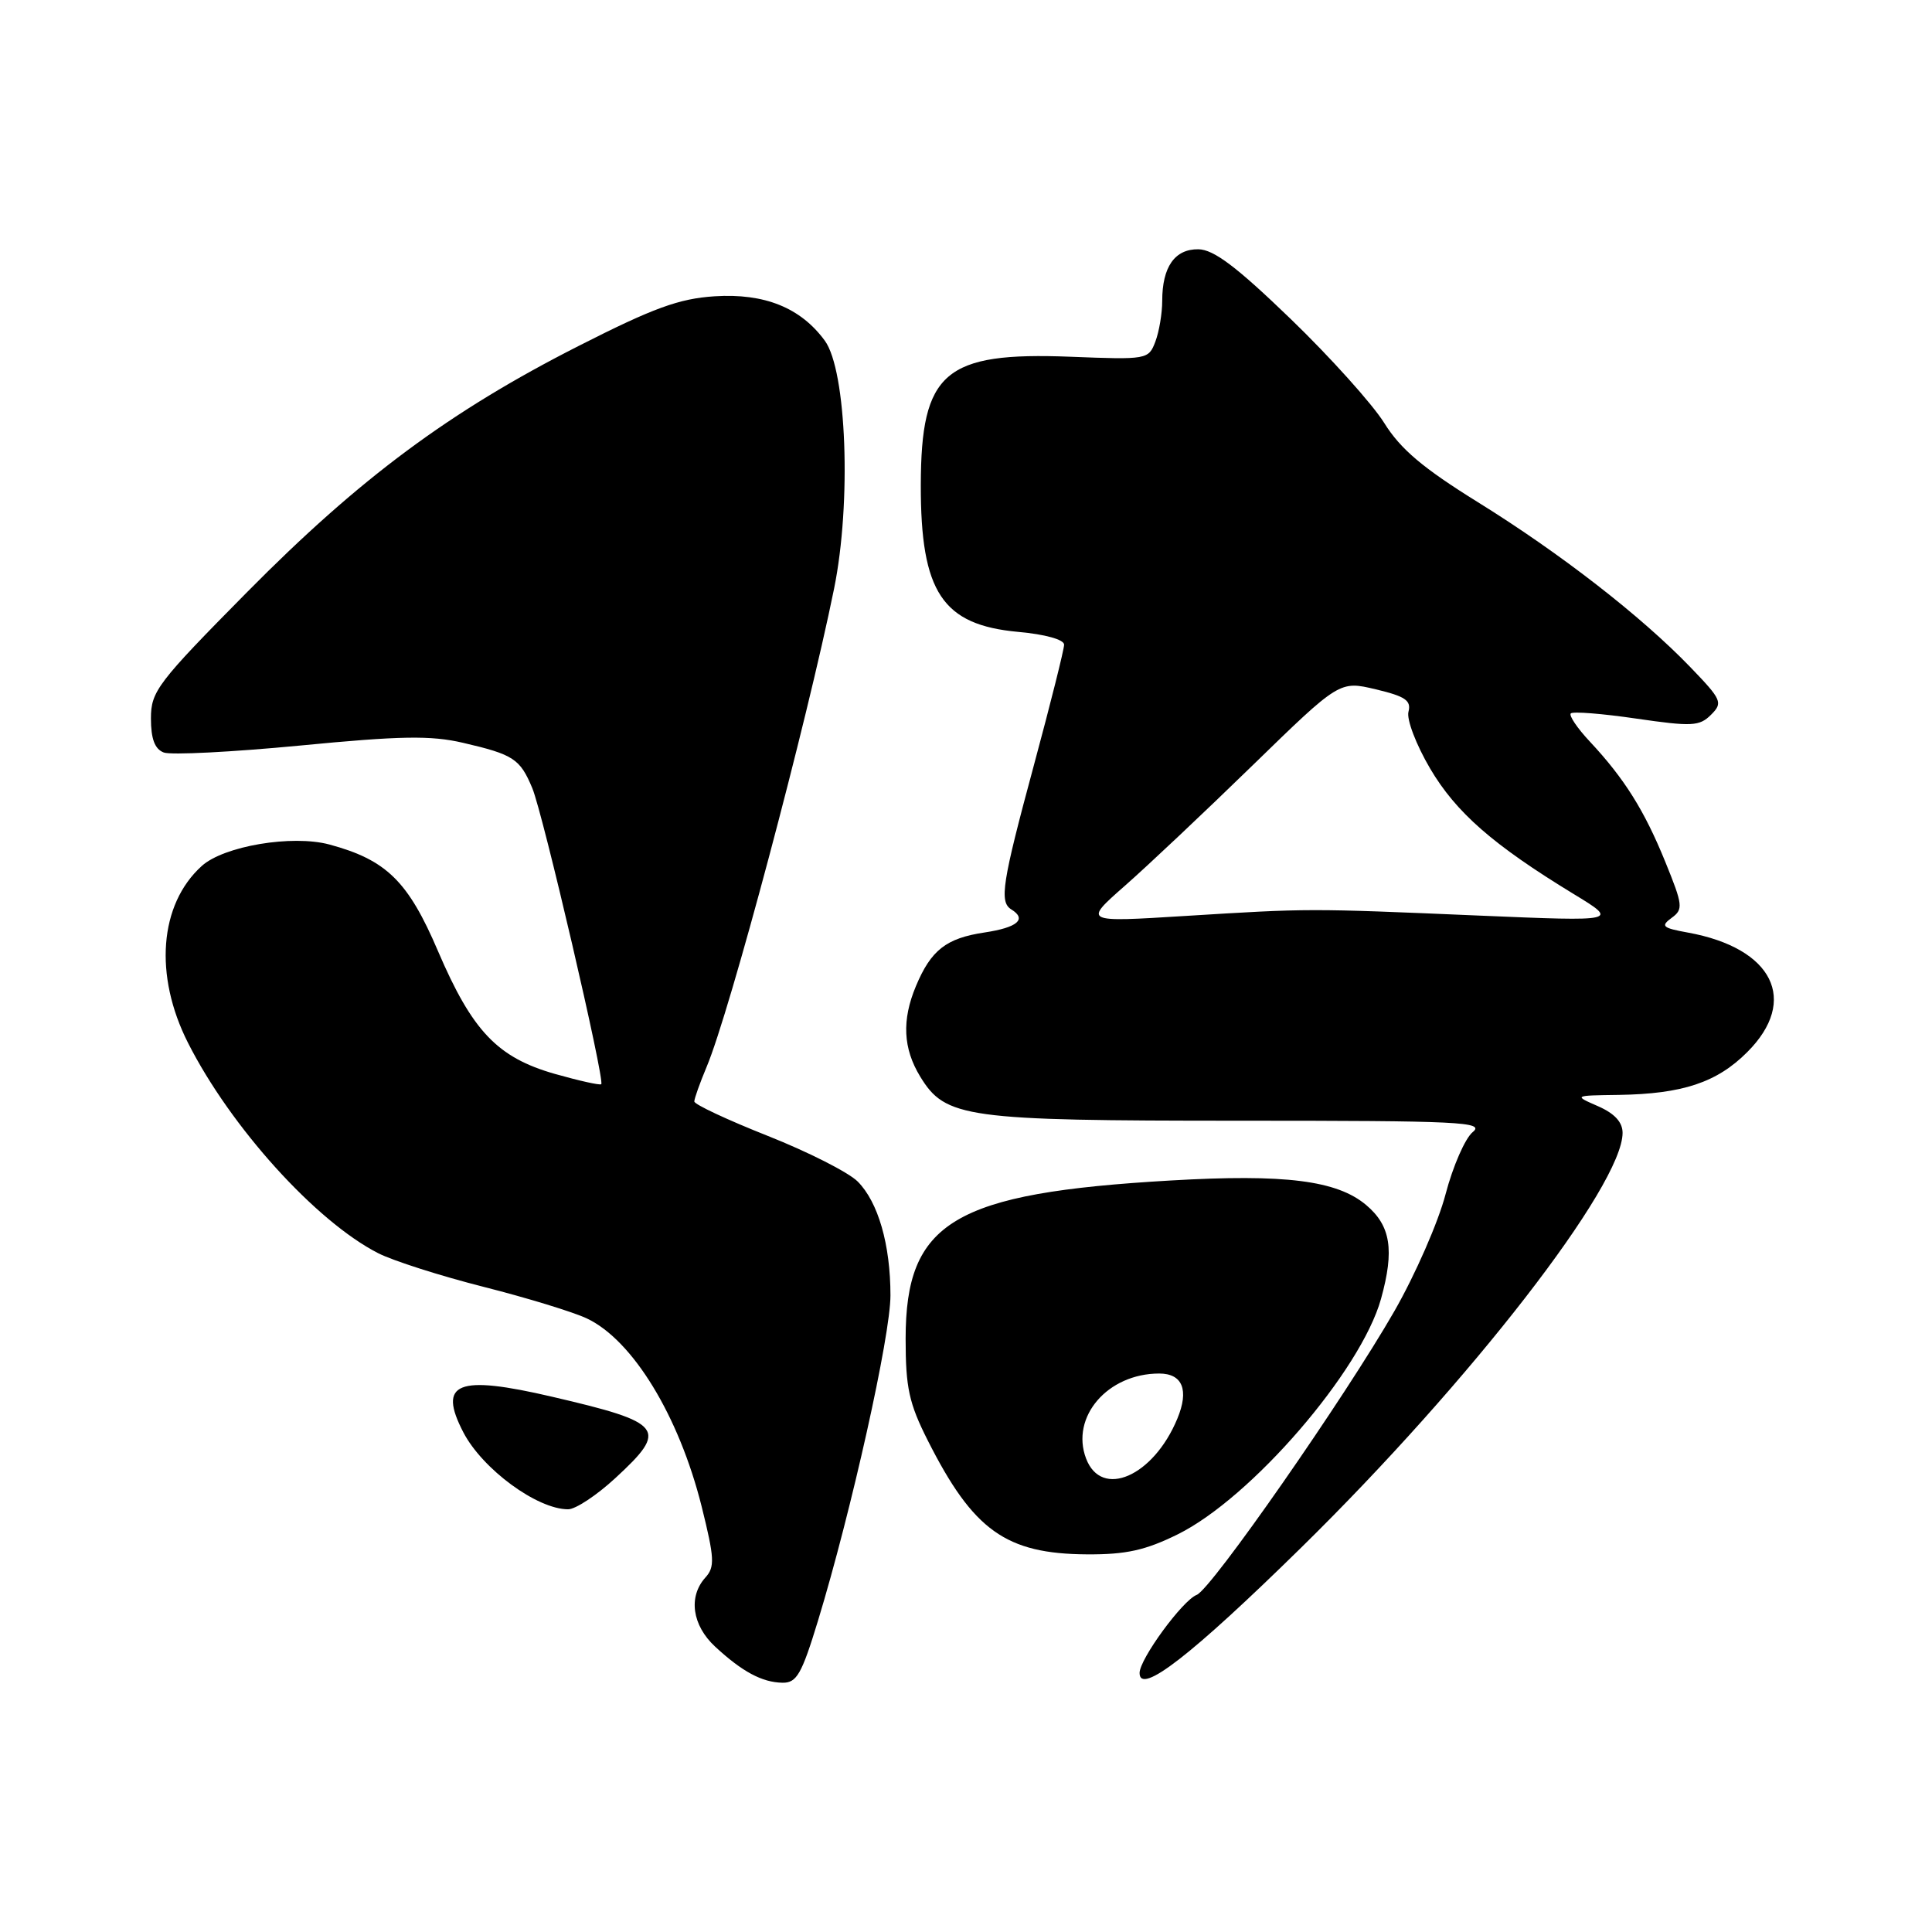 <?xml version="1.0" encoding="UTF-8" standalone="no"?>
<!DOCTYPE svg PUBLIC "-//W3C//DTD SVG 1.1//EN" "http://www.w3.org/Graphics/SVG/1.1/DTD/svg11.dtd" >
<svg xmlns="http://www.w3.org/2000/svg" xmlns:xlink="http://www.w3.org/1999/xlink" version="1.1" viewBox="0 0 256 256">
 <g >
 <path fill="currentColor"
d=" M 108.39 214.75 C 112.82 200.20 118.00 176.96 117.99 171.65 C 117.99 164.91 116.36 159.27 113.64 156.55 C 112.44 155.35 107.08 152.63 101.73 150.51 C 96.38 148.39 92.00 146.34 92.00 145.95 C 92.00 145.56 92.74 143.50 93.63 141.37 C 96.70 134.10 106.91 95.78 110.52 78.00 C 112.84 66.60 112.18 49.08 109.29 45.14 C 106.09 40.77 101.30 38.84 94.69 39.26 C 89.97 39.57 86.59 40.80 76.69 45.83 C 59.59 54.51 47.66 63.37 32.78 78.42 C 20.85 90.49 20.00 91.60 20.00 95.20 C 20.00 97.91 20.51 99.26 21.70 99.71 C 22.63 100.07 30.76 99.65 39.76 98.79 C 53.09 97.50 57.09 97.43 61.37 98.43 C 68.05 99.98 68.91 100.55 70.53 104.43 C 71.94 107.79 80.17 143.16 79.67 143.66 C 79.51 143.83 76.75 143.21 73.53 142.30 C 65.91 140.13 62.58 136.63 58.03 126.01 C 54.08 116.76 51.20 113.94 43.64 111.90 C 38.71 110.58 29.65 112.10 26.73 114.75 C 21.10 119.84 20.38 129.25 24.92 138.20 C 30.58 149.37 41.85 161.83 50.10 166.05 C 52.08 167.06 58.38 169.07 64.10 170.52 C 69.82 171.97 75.97 173.85 77.76 174.70 C 83.84 177.57 89.96 187.60 92.97 199.61 C 94.68 206.49 94.74 207.63 93.46 209.04 C 91.18 211.57 91.71 215.36 94.75 218.18 C 98.34 221.51 100.99 222.93 103.69 222.97 C 105.57 223.00 106.23 221.83 108.39 214.75 Z  M 172.38 205.10 C 194.83 183.07 215.00 157.05 215.00 150.11 C 215.00 148.69 213.94 147.54 211.75 146.58 C 208.50 145.16 208.50 145.16 214.50 145.08 C 222.94 144.95 227.50 143.44 231.52 139.41 C 238.39 132.55 234.94 125.62 223.65 123.57 C 220.28 122.96 220.01 122.72 221.49 121.63 C 223.06 120.49 223.00 119.95 220.66 114.20 C 217.89 107.39 215.25 103.17 210.66 98.26 C 209.00 96.49 207.86 94.80 208.14 94.53 C 208.42 94.25 212.33 94.56 216.83 95.22 C 224.19 96.29 225.19 96.24 226.72 94.71 C 228.32 93.11 228.16 92.74 223.96 88.38 C 217.44 81.62 206.75 73.32 195.84 66.55 C 188.54 62.02 185.58 59.52 183.42 56.05 C 181.86 53.55 176.29 47.35 171.04 42.28 C 163.86 35.35 160.83 33.06 158.79 33.03 C 155.66 32.99 154.00 35.37 154.00 39.87 C 154.00 41.52 153.59 43.95 153.09 45.27 C 152.19 47.64 152.00 47.67 141.84 47.27 C 125.15 46.62 122.04 49.29 122.01 64.28 C 121.99 78.49 124.87 82.81 134.93 83.73 C 138.50 84.05 141.00 84.75 141.00 85.42 C 141.00 86.05 139.20 93.23 137.00 101.38 C 132.78 117.00 132.39 119.50 134.00 120.50 C 136.11 121.80 134.83 122.90 130.45 123.56 C 125.37 124.32 123.36 125.89 121.36 130.68 C 119.48 135.17 119.66 138.93 121.93 142.65 C 125.28 148.14 127.88 148.50 164.25 148.50 C 193.50 148.50 196.79 148.66 195.15 150.00 C 194.14 150.82 192.52 154.53 191.55 158.22 C 190.59 161.92 187.53 168.90 184.77 173.72 C 178.23 185.13 160.50 210.59 158.57 211.33 C 156.70 212.05 151.00 219.83 151.00 221.68 C 151.00 224.67 157.85 219.36 172.38 205.10 Z  M 156.05 203.31 C 165.80 198.49 180.33 181.66 182.99 172.11 C 184.79 165.62 184.28 162.41 181.01 159.66 C 177.14 156.41 170.25 155.54 155.14 156.42 C 126.36 158.08 120.00 161.88 120.00 177.40 C 120.00 183.89 120.45 185.95 122.94 190.88 C 128.96 202.80 133.29 205.90 144.05 205.96 C 149.21 205.99 151.77 205.42 156.05 203.31 Z  M 81.52 195.87 C 88.61 189.34 87.97 188.52 73.18 185.08 C 60.58 182.14 57.97 183.19 61.40 189.80 C 63.94 194.67 71.16 199.98 75.27 199.99 C 76.25 200.00 79.06 198.14 81.52 195.87 Z  M 149.03 117.39 C 152.04 114.75 159.68 107.54 166.00 101.39 C 177.50 90.20 177.50 90.20 182.30 91.34 C 186.21 92.27 187.02 92.82 186.63 94.31 C 186.36 95.32 187.65 98.69 189.49 101.82 C 192.93 107.66 197.82 111.94 208.50 118.45 C 214.50 122.10 214.50 122.10 196.00 121.32 C 173.23 120.35 173.53 120.35 157.03 121.37 C 143.55 122.21 143.55 122.21 149.03 117.39 Z  M 143.91 193.26 C 141.82 187.75 146.77 182.00 153.60 182.00 C 156.70 182.00 157.58 184.19 156.00 187.99 C 152.83 195.64 145.95 198.64 143.91 193.26 Z "/>
</g>
</svg>